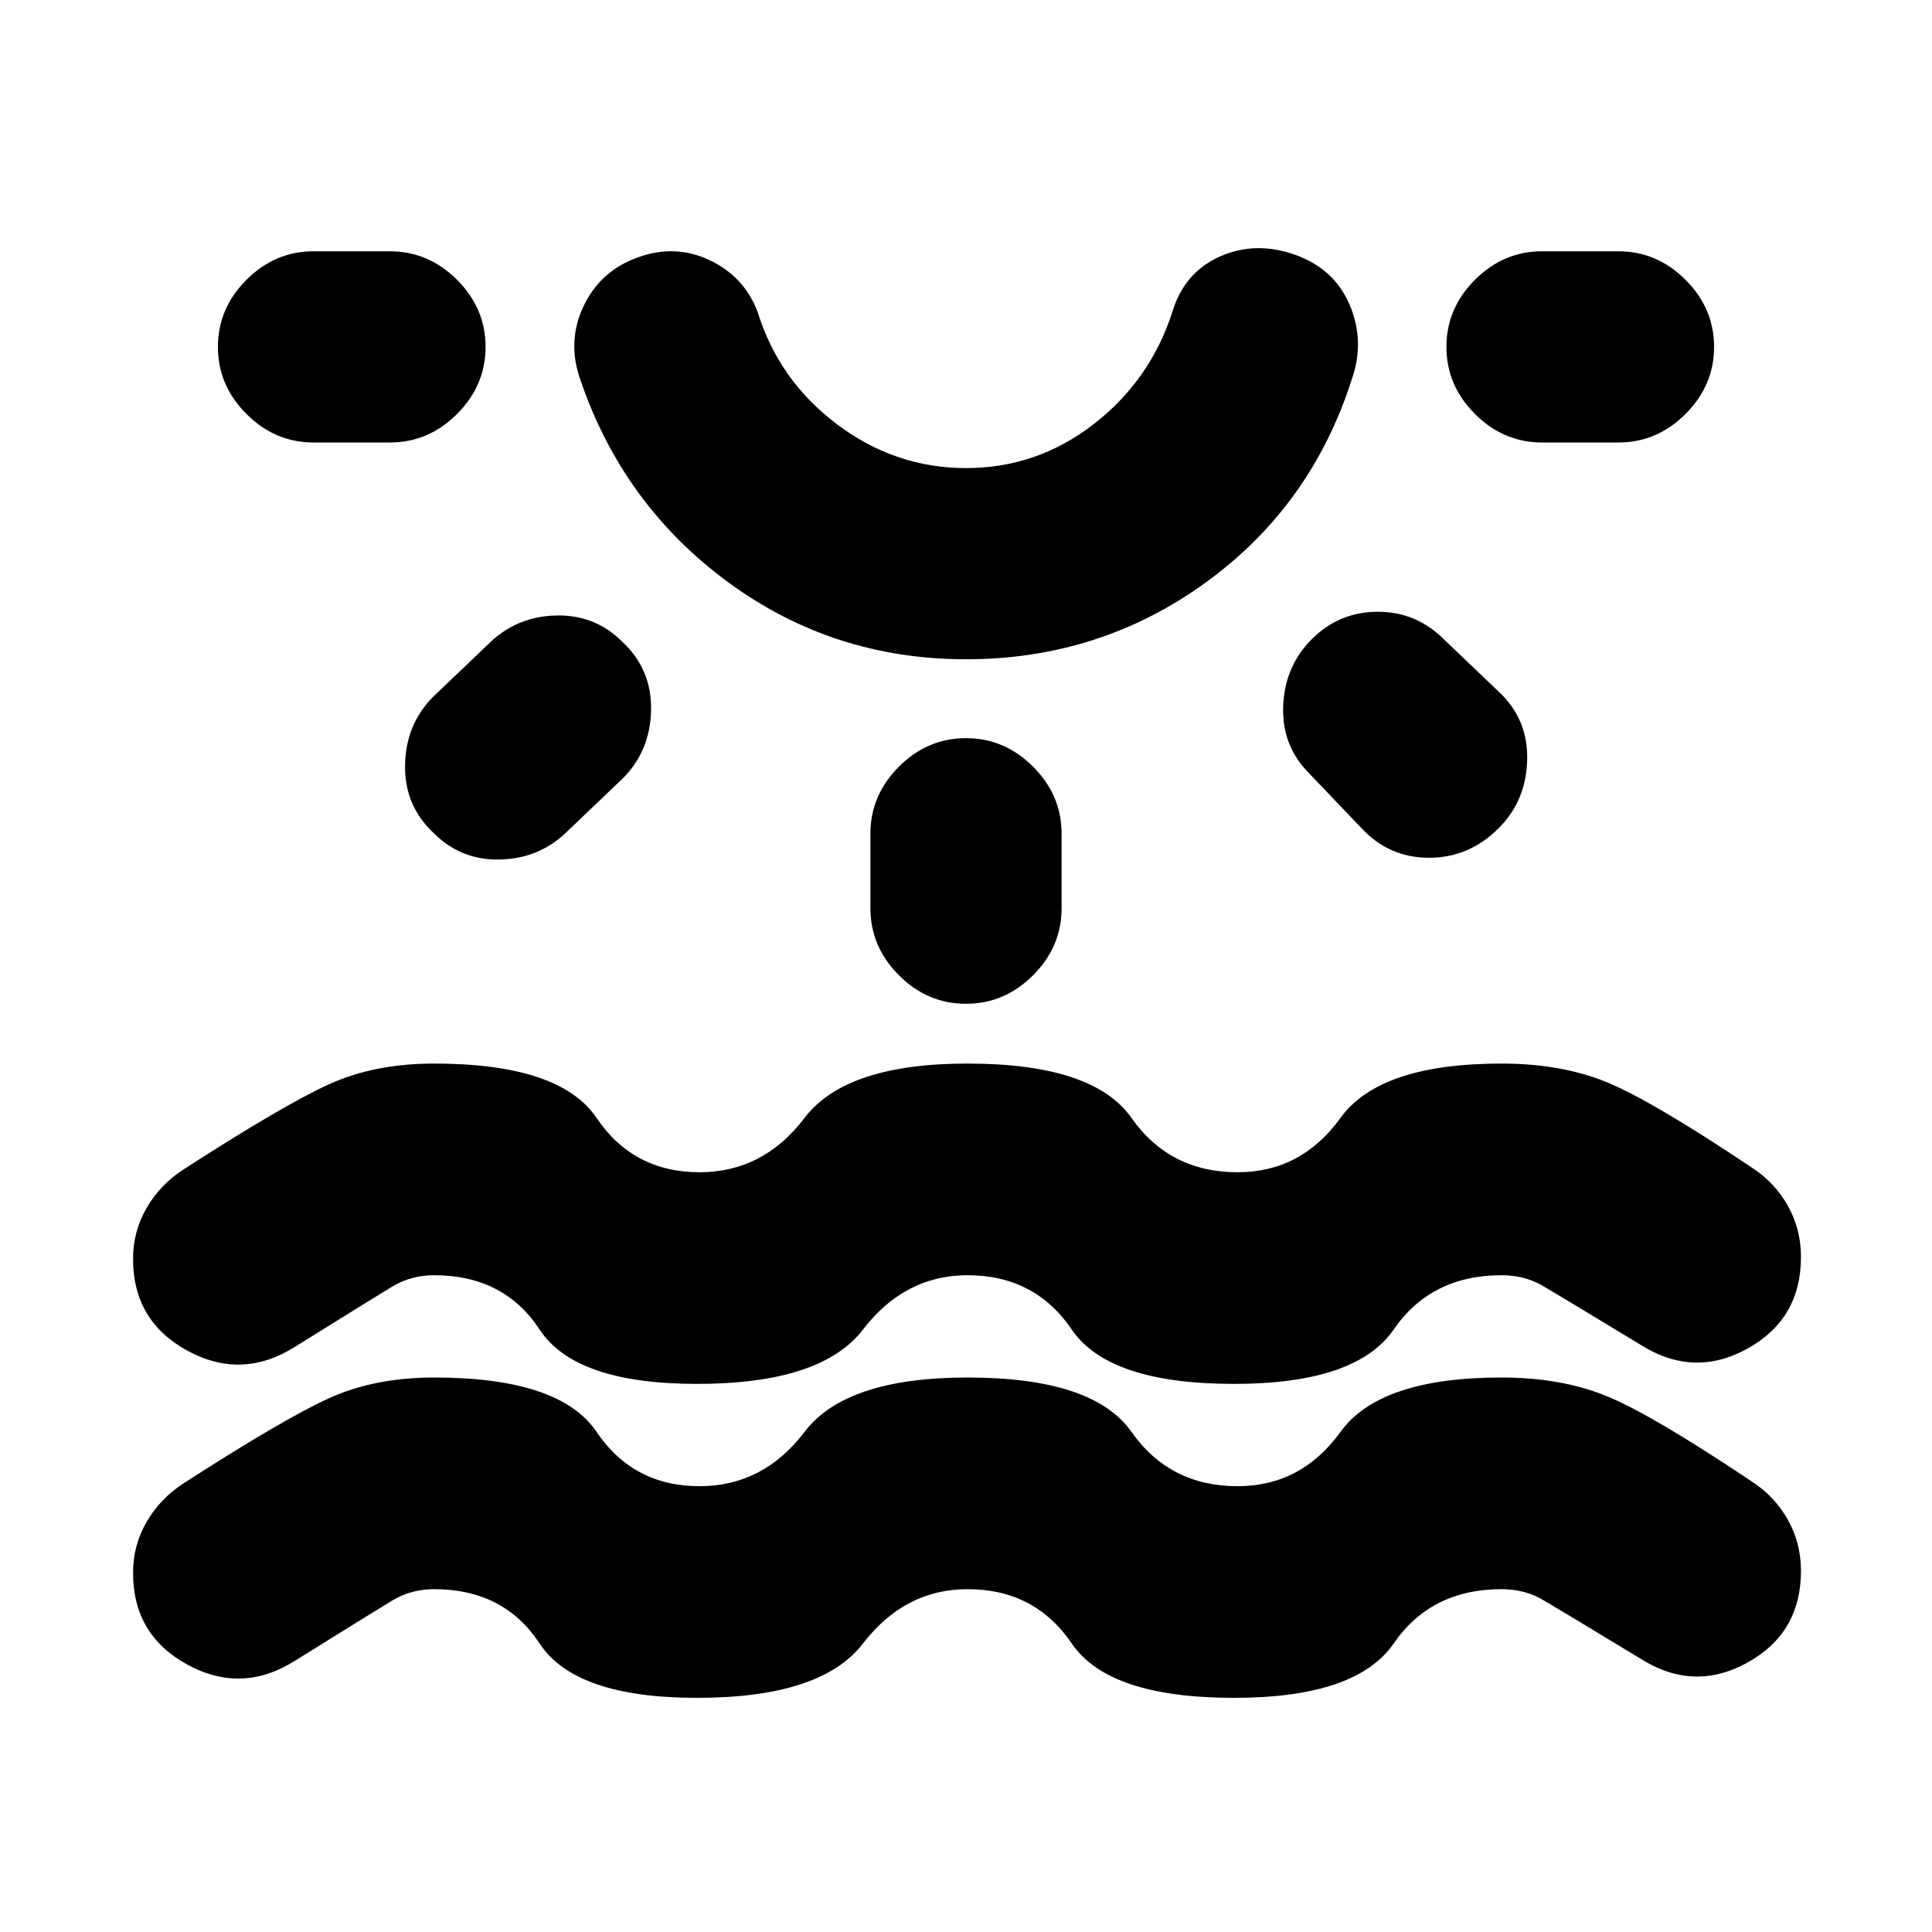 <svg xmlns="http://www.w3.org/2000/svg" height="20" viewBox="0 -960 960 960" width="20"><path d="M346.33-116.35q-60.48 0-78.2-27-17.72-27-52.43-27-11.48 0-20.96 5.74t-48.09 29.78q-26.43 16.72-53.49 2-27.05-14.71-27.05-45.63 0-13.71 6.74-25.31 6.74-11.6 18.22-19.08 49.91-32.19 72.53-42.43 22.62-10.24 52.1-10.24 62.47 0 80.71 27 18.24 27 51.2 27 31.67 0 52.17-27t80.98-27q62.48 0 81.46 27 18.98 27 52.69 27 31.68 0 51.18-27t79.98-27q29.47 0 51.97 9.12t72.42 42.55q11.47 7.48 17.95 19.08 6.48 11.6 6.48 25.31 0 30.92-26.67 45.63-26.68 14.72-53.11-2-39.61-24.04-48.59-29.28-8.98-5.24-20.45-5.24-34.96 0-53.58 27-18.62 27-79.34 27-62.24 0-80.6-27-18.35-27-51.79-27-31.19 0-51.96 27-20.76 27-82.47 27ZM241.28-787.63q0 19.15-14.17 33.33-14.18 14.17-33.33 14.17h-38q-19.15 0-33.32-14.17-14.18-14.18-14.18-33.33t14.18-33.33q14.17-14.17 33.32-14.17h38q19.15 0 33.33 14.17 14.17 14.18 14.17 33.33Zm67.94 146.52q14.67 13.67 14.29 33.95-.38 20.27-14.05 33.94l-27.24 26q-13.68 13.68-33.33 14.3-19.65.62-33.32-13.06-14.68-13.67-14.3-33.94.38-20.28 14.06-33.95l27.24-26q13.67-13.67 33.32-14.29 19.65-.62 33.33 13.05Zm170.78 8.7q-66.13 0-118.32-38.39-52.18-38.4-73.33-100.57-6.68-18.91 1.58-36.42 8.27-17.51 26.7-24.19 18.67-6.91 35.92 1.23t23.93 25.81q10.52 33.98 39.41 55.75 28.89 21.78 64.11 21.78t63.37-21.78q28.15-21.77 39.15-55.75 5.91-19.67 23.55-27.55 17.63-7.88 37.3-.97 19.67 6.92 27.31 25.05 7.65 18.13.97 37.04-20.15 62.93-72.72 100.95-52.56 38.01-118.93 38.01Zm0-202.72Zm0 241.91q19.15 0 33.33 14.18 14.17 14.17 14.17 33.32v37q0 19.15-14.17 33.33-14.18 14.17-33.33 14.17t-33.33-14.17q-14.17-14.18-14.17-33.33v-37q0-19.15 14.17-33.32 14.18-14.18 33.33-14.18Zm171.78-49.13q13.68-13.67 32.83-13.67t32.82 13.67l27.24 26q14.68 13.68 14.18 33.95-.5 20.27-14.18 33.94-14.67 14.68-34.56 14.68t-33.57-14.68l-26-27.24q-13.67-13.67-12.93-33.44.74-19.77 14.17-33.21Zm199.94-145.28q0 19.15-14.18 33.33-14.17 14.17-33.32 14.17h-38q-19.15 0-33.33-14.17-14.17-14.18-14.17-33.33t14.17-33.33q14.18-14.17 33.33-14.17h38q19.15 0 33.32 14.17 14.18 14.18 14.18 33.33ZM346.33-272.35q-60.48 0-78.2-27-17.72-27-52.43-27-11.48 0-20.96 5.74t-48.09 29.78q-26.43 16.72-53.49 2-27.05-14.71-27.05-45.63 0-13.71 6.74-25.31 6.74-11.6 18.22-19.08 49.91-32.19 72.53-42.43 22.62-10.24 52.1-10.24 62.47 0 80.71 27 18.24 27 51.2 27 31.67 0 52.17-27t80.98-27q62.48 0 81.46 27 18.98 27 52.69 27 31.68 0 51.18-27t79.98-27q29.47 0 51.97 9.12t72.42 42.55q11.47 7.48 17.95 19.08 6.48 11.6 6.48 25.31 0 30.92-26.67 45.63-26.68 14.72-53.11-2-39.61-24.04-48.59-29.28-8.98-5.24-20.45-5.24-34.96 0-53.58 27-18.62 27-79.34 27-62.24 0-80.6-27-18.35-27-51.79-27-31.19 0-51.96 27-20.76 27-82.47 27Z"/></svg>